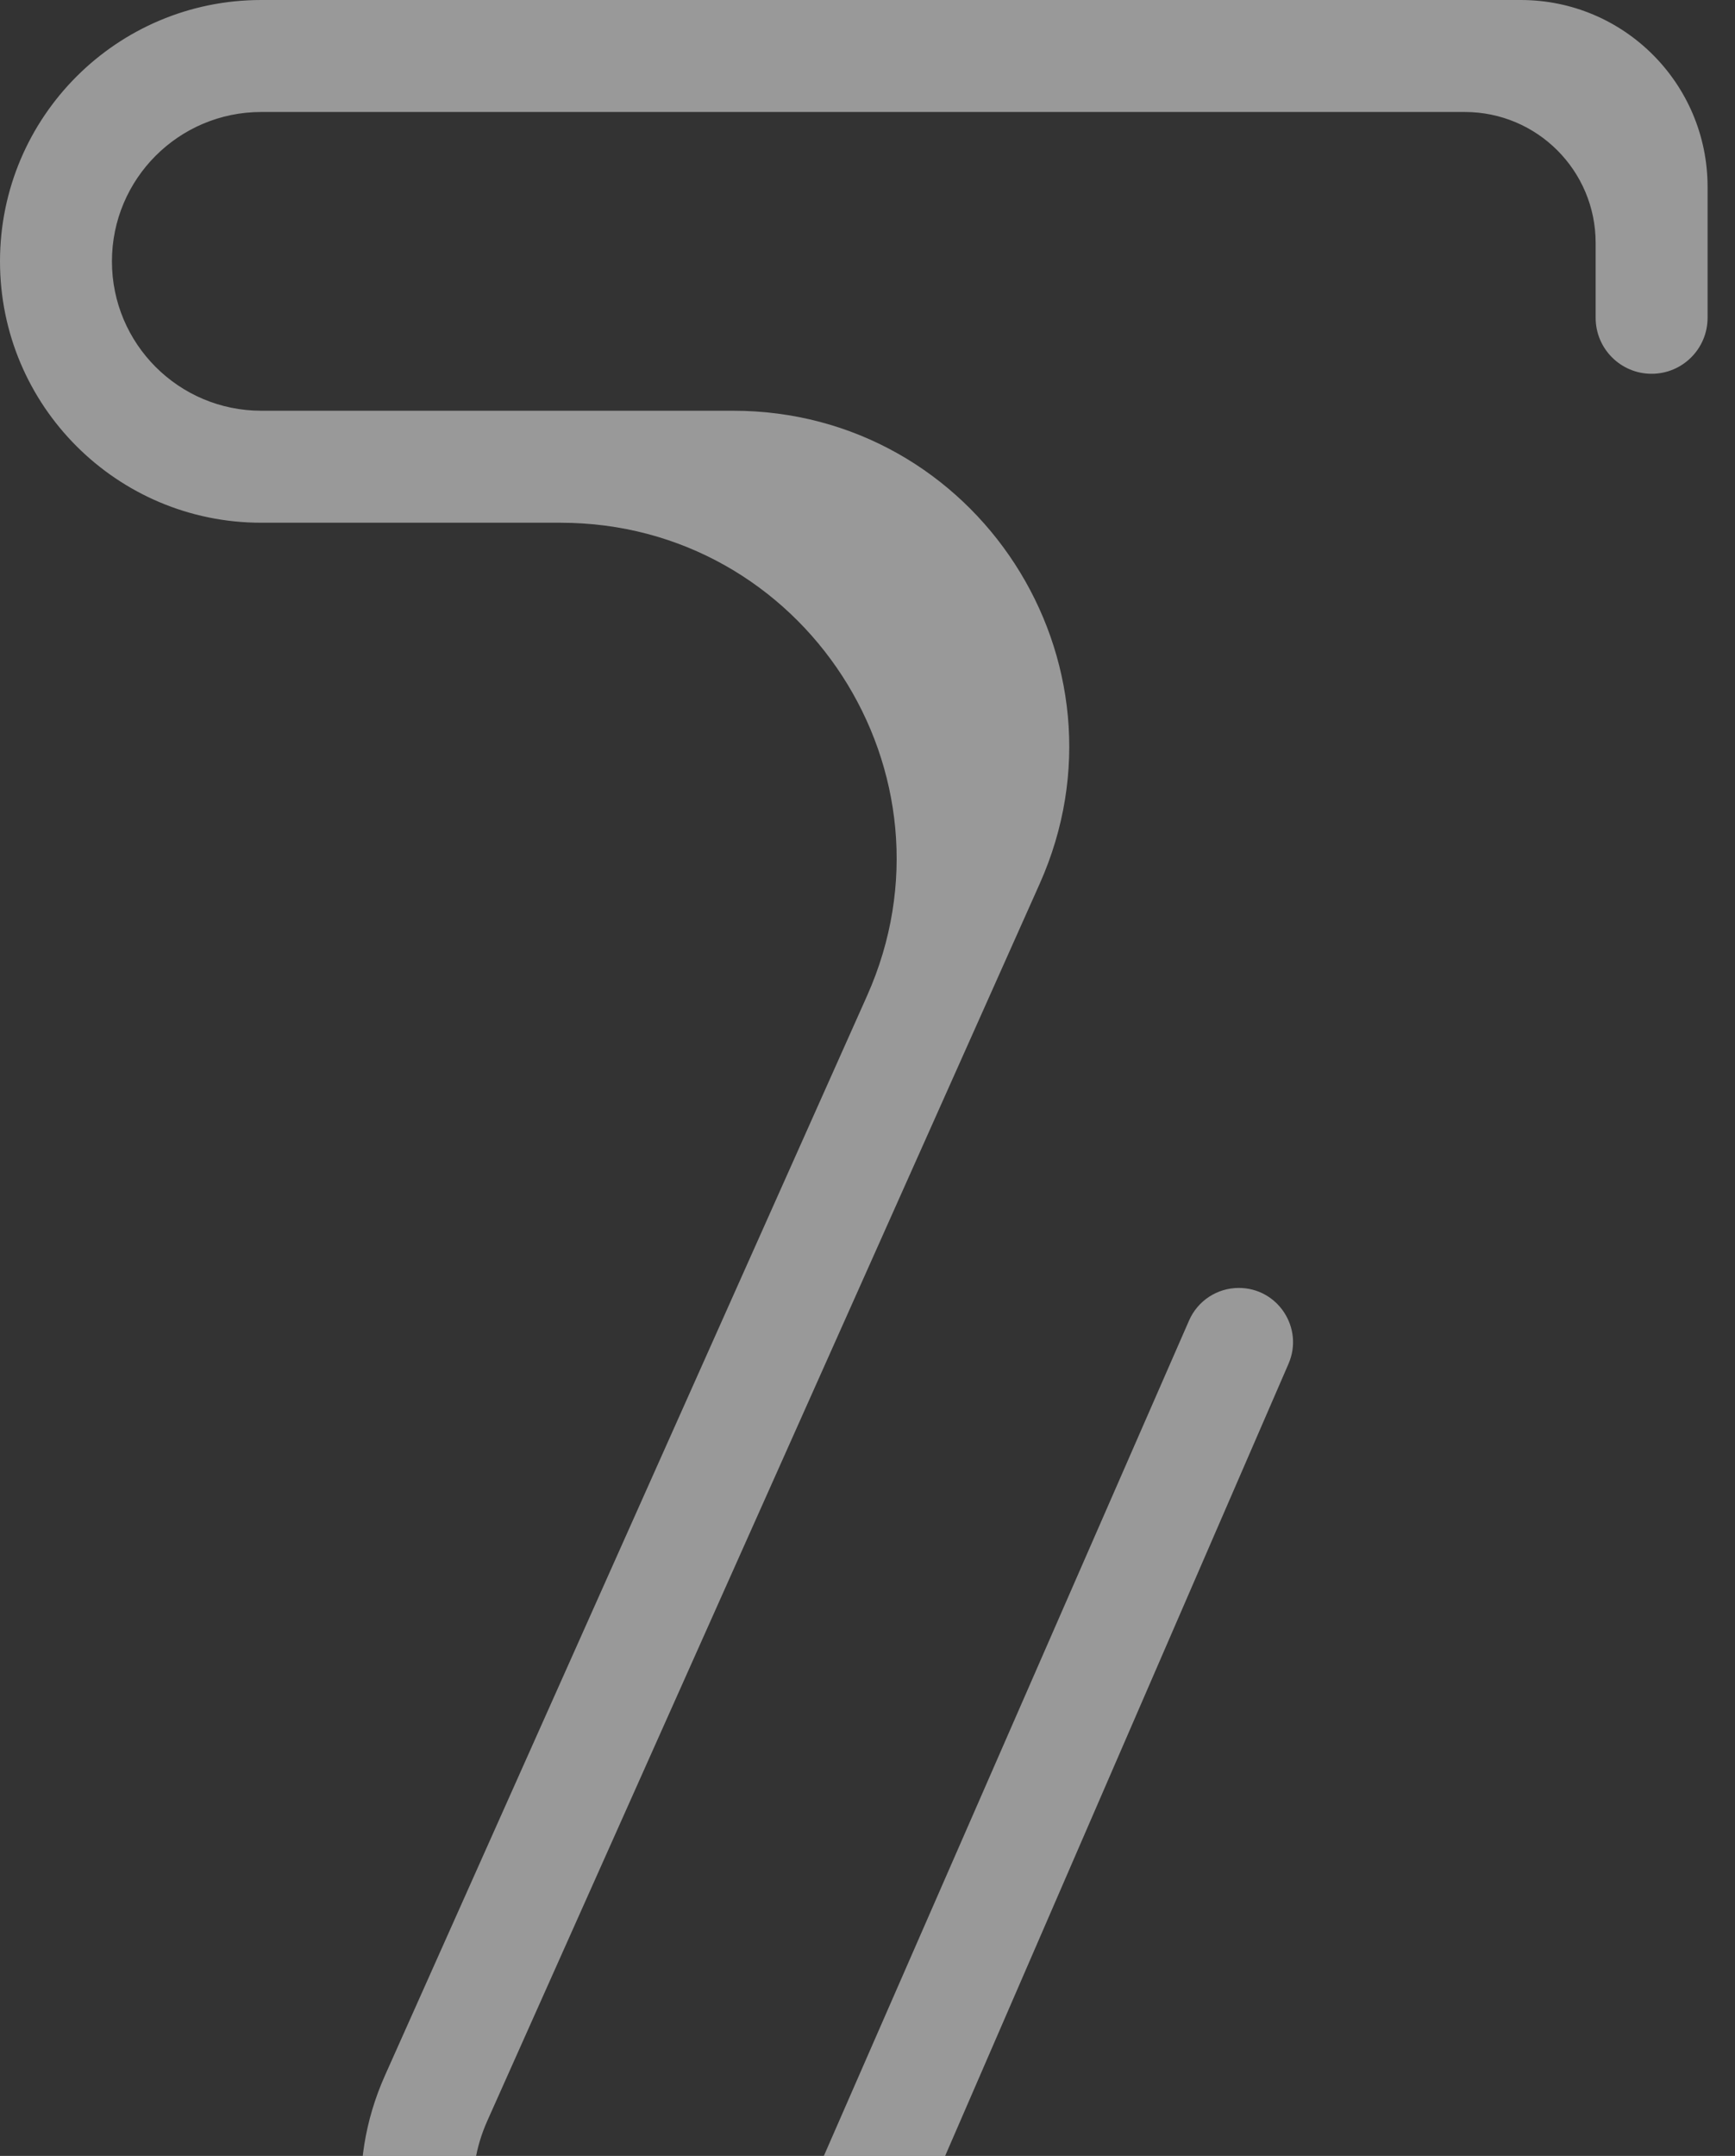 <svg width="62" height="77" viewBox="0 0 62 77" fill="none" xmlns="http://www.w3.org/2000/svg">
<rect x="0" y="0" width="62" height="77" fill="#333333" stroke="none"/>
<path d="M13.757 74.127L30.985 35.565C34.531 27.627 28.722 18.67 20.028 18.67H9.335C4.179 18.67 0 14.491 0 9.335C0 4.179 4.179 0 9.335 0H54.345C58.032 0 61.02 2.989 61.02 6.675V11.35C61.02 12.455 60.125 13.35 59.02 13.35C57.915 13.35 57.02 12.455 57.02 11.35V8.675C57.02 6.093 54.927 4 52.345 4H9.335C6.389 4 4 6.389 4 9.335C4 12.281 6.389 14.67 9.335 14.67H26.196C34.89 14.67 40.699 23.627 37.153 31.565L17.413 75.75C15.711 79.561 18.499 83.86 22.672 83.86C24.961 83.86 27.033 82.505 27.95 80.408L42.492 47.161C42.801 46.456 43.498 46 44.267 46C45.662 46 46.6 47.429 46.045 48.709L31.612 81.987C30.066 85.553 26.55 87.86 22.663 87.86C15.596 87.86 10.875 80.579 13.757 74.127Z" fill="white" fill-opacity="0.5"/>
</svg>
